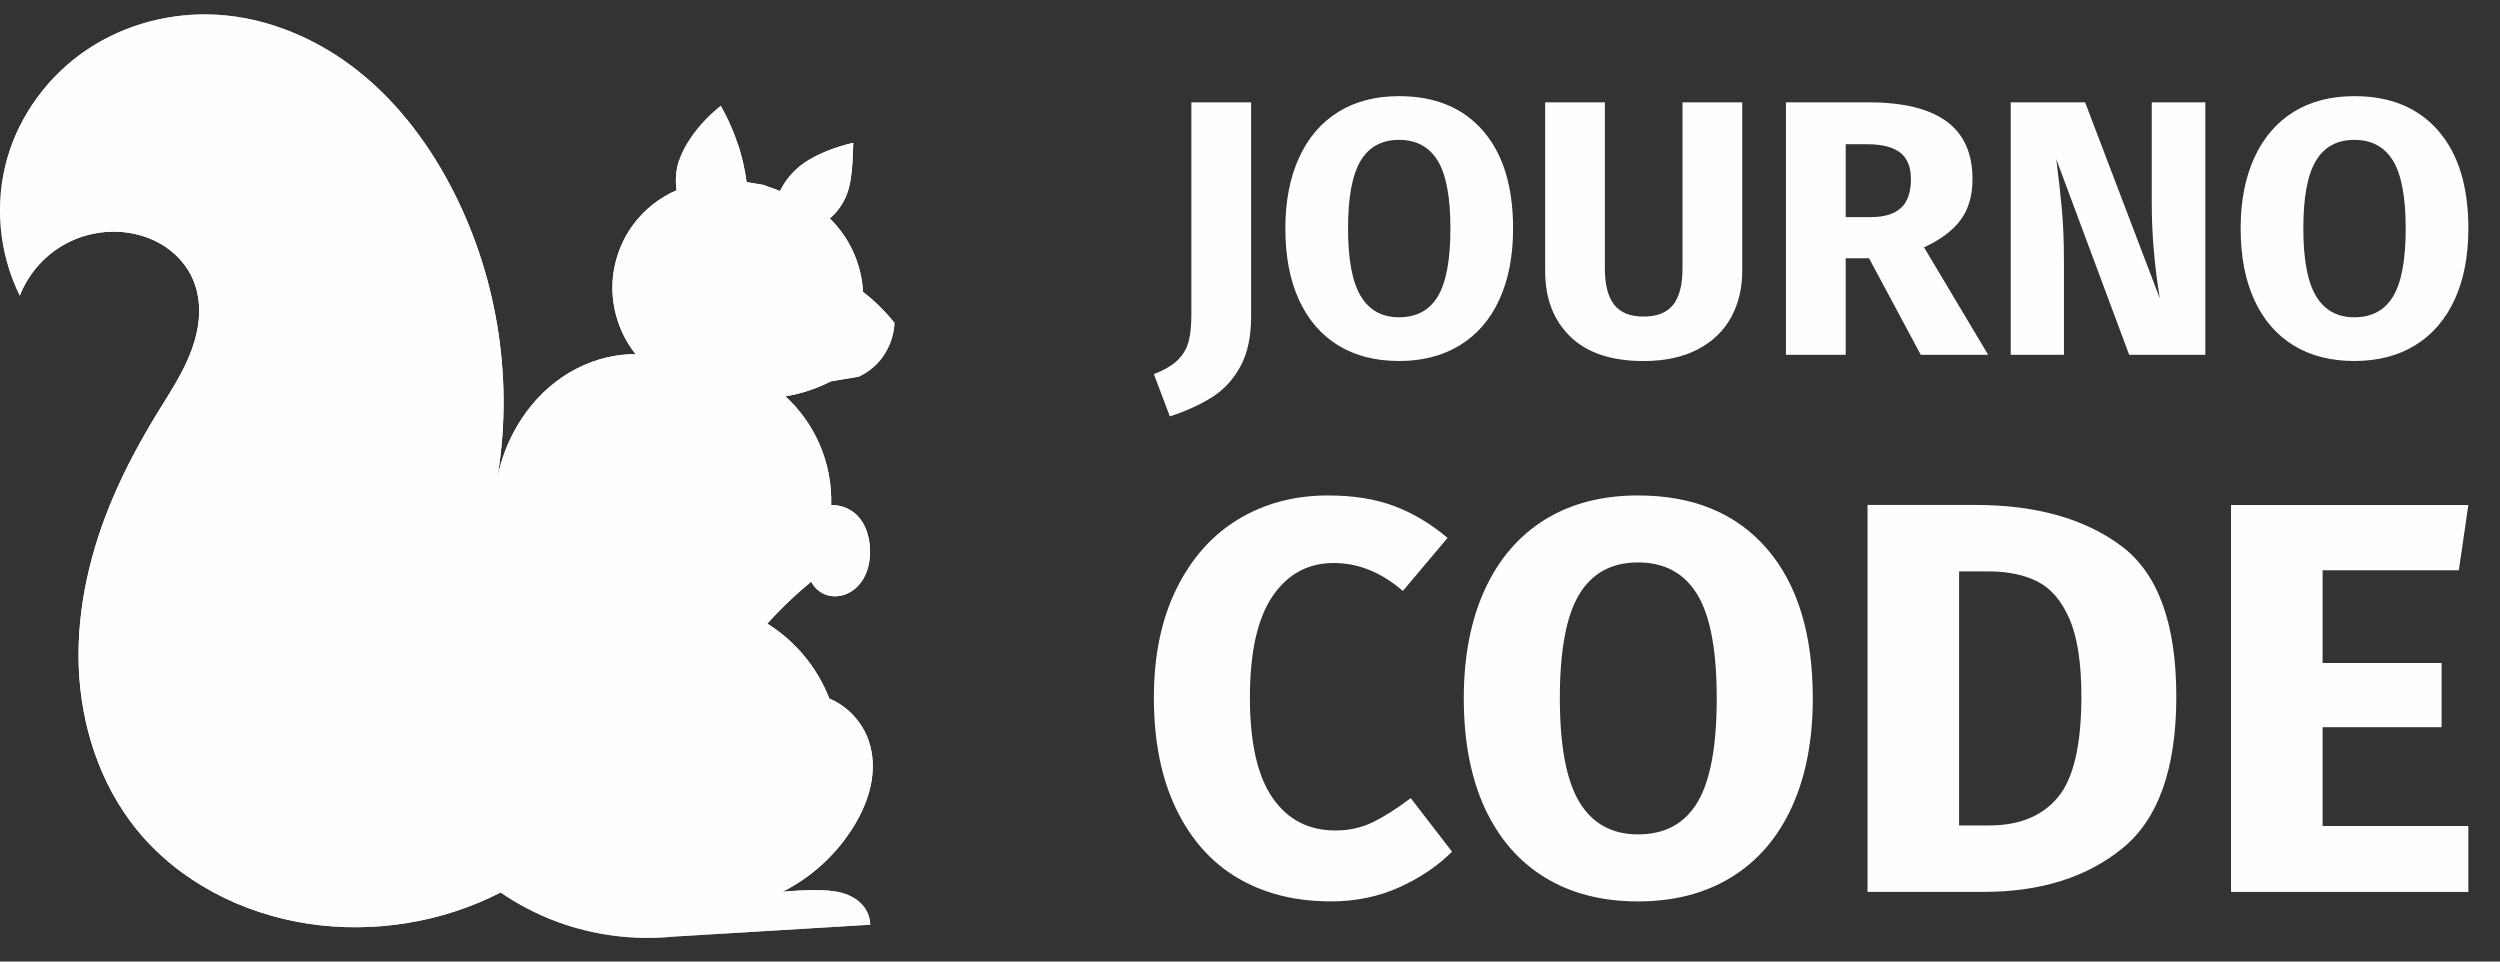 <svg xmlns="http://www.w3.org/2000/svg" xmlns:xlink="http://www.w3.org/1999/xlink" width="78" height="30" viewBox="0 0 78 30">
  <rect x="0" y="0" width="78" height="30" fill="#333333" stroke="none"/>
  <defs>
    <polygon id="logo-text-a" points="0 .334 0 29.149 27.909 29.149 27.909 .334"/>
    <path id="logo-text-c" d="M10.977,23.774 C13.802,23.774 14.918,22.894 14.918,22.894 C14.918,22.894 6.304,24.827 5.633,15.526 C5.633,15.526 4.736,11.418 8.708,6.942 C10.857,4.52 8.398,0.104 4.743,0.104 C4.239,0.104 3.713,0.188 3.173,0.372 C3.173,0.372 1.092,1.34 0.17,4.175 C0.17,4.175 1.078,2.027 3.493,2.206 C3.493,2.206 7.748,2.941 4.465,7.832 C1.183,12.723 2.079,16.6 2.079,16.6 C2.079,16.6 2.675,22.531 7.838,23.468 C9.061,23.69 10.101,23.774 10.977,23.774 L10.977,23.774 L10.977,23.774 Z"/>
  </defs>
  <g fill="none" fill-rule="evenodd">
    <g transform="translate(0 .114)">
      <mask id="logo-text-b" fill="#fff">
        <use xlink:href="#logo-text-a"/>
      </mask>
      <path fill="#FEFEFE" d="M3.547,15.361 C2.825,17.039 2.391,18.861 2.457,20.686 C2.523,22.511 3.111,24.341 4.259,25.761 C5.57,27.383 7.555,28.393 9.616,28.706 C11.654,29.016 13.786,28.669 15.621,27.731 C16.162,28.102 16.748,28.407 17.363,28.637 C18.516,29.068 19.769,29.232 20.994,29.11 L27.152,28.737 C27.146,28.536 27.076,28.338 26.955,28.179 C26.79,27.961 26.538,27.82 26.276,27.747 C26.012,27.673 25.736,27.661 25.463,27.66 C25.113,27.659 24.762,27.676 24.413,27.71 C25.334,27.248 26.12,26.521 26.653,25.64 C26.893,25.243 27.084,24.812 27.174,24.357 C27.265,23.902 27.253,23.422 27.099,22.984 C26.896,22.405 26.44,21.919 25.874,21.679 C25.68,21.181 25.402,20.715 25.056,20.308 C24.736,19.931 24.358,19.604 23.939,19.343 C24.19,19.065 24.453,18.799 24.727,18.544 C24.916,18.368 25.111,18.197 25.311,18.033 C25.409,18.233 25.592,18.389 25.805,18.454 C25.993,18.512 26.2,18.499 26.383,18.428 C26.566,18.358 26.726,18.232 26.847,18.077 C27.088,17.767 27.167,17.355 27.141,16.963 C27.117,16.598 27.001,16.224 26.742,15.965 C26.53,15.755 26.231,15.636 25.933,15.644 C25.953,14.998 25.829,14.347 25.573,13.754 C25.327,13.185 24.96,12.67 24.504,12.251 C24.75,12.211 24.992,12.152 25.228,12.074 C25.466,11.996 25.698,11.898 25.92,11.784 L26.799,11.636 C27.026,11.529 27.233,11.377 27.402,11.192 C27.708,10.857 27.891,10.412 27.909,9.959 C27.753,9.764 27.585,9.58 27.406,9.406 C27.254,9.26 27.094,9.121 26.926,8.992 C26.905,8.587 26.811,8.187 26.652,7.815 C26.475,7.399 26.214,7.018 25.89,6.702 C26.128,6.499 26.313,6.235 26.423,5.942 C26.534,5.647 26.569,5.33 26.592,5.016 C26.607,4.792 26.617,4.568 26.621,4.343 C26.301,4.413 25.988,4.515 25.688,4.645 C25.399,4.771 25.12,4.926 24.883,5.132 C24.656,5.33 24.469,5.574 24.338,5.846 L23.814,5.654 L23.294,5.568 C23.231,5.094 23.116,4.627 22.952,4.177 C22.826,3.834 22.671,3.501 22.491,3.183 C22.126,3.468 21.806,3.809 21.545,4.191 C21.398,4.408 21.27,4.638 21.188,4.886 C21.09,5.186 21.062,5.509 21.11,5.822 C20.574,6.053 20.101,6.429 19.754,6.899 C19.325,7.481 19.093,8.207 19.108,8.931 C19.122,9.655 19.381,10.371 19.833,10.936 C19.629,10.936 19.424,10.951 19.222,10.982 C18.539,11.088 17.889,11.378 17.34,11.799 C16.792,12.219 16.345,12.767 16.022,13.378 C15.762,13.871 15.582,14.405 15.489,14.954 C16.036,11.903 15.567,8.679 14.173,5.912 C13.446,4.468 12.464,3.136 11.202,2.126 C9.94,1.116 8.387,0.44 6.773,0.346 C5.35,0.262 3.899,0.641 2.716,1.436 C1.532,2.231 0.628,3.441 0.23,4.81 C-0.18,6.224 -0.038,7.79 0.618,9.108 C0.871,8.462 1.345,7.905 1.942,7.552 C2.538,7.198 3.254,7.051 3.942,7.139 C4.386,7.196 4.819,7.351 5.187,7.605 C5.556,7.859 5.857,8.214 6.031,8.626 C6.174,8.969 6.228,9.347 6.211,9.719 C6.194,10.091 6.106,10.457 5.978,10.806 C5.721,11.505 5.303,12.131 4.913,12.765 C4.402,13.6 3.933,14.462 3.547,15.361" mask="url(#logo-text-b)"/>
      <g fill="#FEFEFE">
        <path d="M21.188,4.886 C21.09,5.186 21.063,5.509 21.109,5.822 C20.574,6.053 20.1,6.429 19.754,6.899 C19.325,7.481 19.094,8.207 19.108,8.931 C19.122,9.655 19.381,10.371 19.833,10.936 C19.629,10.936 19.424,10.951 19.222,10.982 C18.539,11.088 17.889,11.378 17.34,11.799 C16.792,12.219 16.345,12.767 16.022,13.378 C15.762,13.871 15.581,14.405 15.489,14.954 C16.036,11.903 15.567,8.679 14.173,5.912 C13.446,4.468 12.464,3.136 11.202,2.126 C9.94,1.116 8.387,0.44 6.774,0.345 C5.35,0.262 3.899,0.641 2.716,1.436 C1.532,2.231 0.628,3.441 0.231,4.81 C-0.18,6.224 -0.038,7.79 0.619,9.108 C0.871,8.462 1.345,7.905 1.942,7.552 C2.538,7.198 3.254,7.051 3.942,7.139 C4.386,7.197 4.819,7.351 5.187,7.605 C5.556,7.859 5.857,8.213 6.03,8.626 C6.174,8.969 6.229,9.347 6.211,9.719 C6.194,10.091 6.106,10.457 5.978,10.806 C5.721,11.505 5.303,12.131 4.913,12.765 C4.402,13.6 3.934,14.462 3.547,15.361 C2.825,17.039 2.391,18.86 2.457,20.686 C2.524,22.511 3.111,24.34 4.259,25.761 C5.569,27.383 7.555,28.393 9.616,28.706 C11.654,29.016 13.786,28.669 15.62,27.731 C16.162,28.102 16.748,28.407 17.363,28.637 C18.516,29.068 19.769,29.232 20.994,29.11 L27.152,28.737 C27.146,28.536 27.076,28.338 26.955,28.179 C26.79,27.961 26.539,27.82 26.276,27.747 C26.012,27.673 25.736,27.661 25.463,27.66 C25.113,27.659 24.762,27.676 24.414,27.71 C25.334,27.248 26.12,26.521 26.653,25.64 C26.893,25.243 27.084,24.812 27.174,24.357 C27.265,23.902 27.253,23.422 27.099,22.984 C26.896,22.405 26.44,21.919 25.874,21.679 C25.68,21.181 25.402,20.715 25.056,20.308 C24.736,19.931 24.358,19.604 23.939,19.343 C24.19,19.065 24.453,18.799 24.727,18.544 C24.917,18.368 25.111,18.197 25.311,18.033 C25.409,18.233 25.592,18.389 25.805,18.454 C25.993,18.512 26.2,18.499 26.383,18.428 C26.566,18.358 26.726,18.232 26.847,18.077 C27.088,17.767 27.167,17.355 27.141,16.963 C27.117,16.598 27.001,16.224 26.741,15.965 C26.53,15.755 26.231,15.636 25.933,15.644 C25.953,14.998 25.829,14.347 25.573,13.754 C25.327,13.185 24.961,12.67 24.504,12.251 C24.749,12.211 24.992,12.152 25.228,12.074 C25.466,11.996 25.698,11.898 25.92,11.784 L26.799,11.636 C27.027,11.529 27.233,11.377 27.403,11.192 C27.708,10.857 27.891,10.412 27.909,9.959 C27.754,9.764 27.585,9.58 27.406,9.407 C27.254,9.26 27.094,9.121 26.926,8.992 C26.905,8.587 26.812,8.187 26.652,7.815 C26.475,7.399 26.214,7.018 25.89,6.702 C26.128,6.499 26.313,6.234 26.424,5.942 C26.534,5.647 26.569,5.33 26.592,5.016 C26.607,4.792 26.617,4.568 26.621,4.343 C26.301,4.413 25.988,4.515 25.688,4.645 C25.399,4.771 25.12,4.925 24.883,5.132 C24.656,5.33 24.469,5.574 24.338,5.846 L23.814,5.654 L23.294,5.568 C23.24,5.161 23.147,4.758 23.018,4.368"/>
      </g>
    </g>
    <g transform="translate(.448 5.047)">
      <mask id="logo-text-d" fill="#fff">
        <use xlink:href="#logo-text-c"/>
      </mask>
      <path d="M3.173,0.372 C3.173,0.372 1.092,1.34 0.17,4.175 L0.17,4.175 C0.17,4.175 1.078,2.027 3.493,2.206 L3.493,2.206 C3.493,2.206 7.748,2.941 4.465,7.832 L4.465,7.832 C1.183,12.723 2.079,16.6 2.079,16.6 L2.079,16.6 C2.079,16.6 2.675,22.531 7.838,23.468 L7.838,23.468 C13.002,24.405 14.918,22.894 14.918,22.894 L14.918,22.894 C14.918,22.894 6.304,24.827 5.633,15.526 L5.633,15.526 C5.633,15.526 4.736,11.418 8.708,6.942 L8.708,6.942 C10.857,4.52 8.398,0.104 4.743,0.104 L4.743,0.104 C4.239,0.104 3.713,0.188 3.173,0.372" mask="url(#logo-text-d)"/>
    </g>
    <path d="M21.11 5.936C21.11 5.936 21.723 5.435 22.111 5.57L22.111 5.57C22.111 5.57 21.639 4.209 22.49 3.297L22.49 3.297C22.49 3.297 20.893 4.207 21.11 5.936M24.338 5.96L24.888 6.247C24.888 6.247 25.806 4.575 26.621 4.458L26.621 4.458C26.621 4.458 25.076 4.623 24.338 5.96"/>
    <g fill="#FEFEFE" transform="translate(36 3)">
      <path d="M2.7 8.434C2.476 8.843 2.181 9.163 1.813 9.395 1.445 9.626 1.008 9.824.5 9.992L0 8.673C.333 8.544.583 8.396.75 8.229.917 8.063 1.029 7.87 1.086 7.65 1.143 7.43 1.171 7.15 1.171 6.809L1.171.193 3.035.193 3.035 6.877C3.035 7.506 2.923 8.025 2.7 8.434M6.451 2.018C6.189 2.454 6.059 3.156 6.059 4.126 6.059 5.096 6.191 5.801 6.456 6.24 6.722 6.68 7.12 6.899 7.65 6.899 8.195 6.899 8.6 6.682 8.861 6.246 9.122 5.81 9.253 5.104 9.253 4.126 9.253 3.149 9.12 2.444 8.855 2.011 8.59 1.58 8.188 1.364 7.65 1.364 7.112 1.364 6.712 1.581 6.451 2.018M10.27 1.08C10.895 1.8 11.208 2.815 11.208 4.126 11.208 4.983 11.066 5.722 10.782 6.343 10.498 6.964 10.089 7.439 9.554 7.769 9.02 8.099 8.385 8.263 7.65 8.263 6.915 8.263 6.282 8.101 5.751 7.775 5.221 7.449 4.814 6.978 4.53 6.36 4.246 5.742 4.103 4.998 4.103 4.126 4.103 3.278 4.246 2.542 4.53 1.921 4.814 1.299 5.221.824 5.751.494 6.282.164 6.915-0 7.65-0 8.772-0 9.645.36 10.27 1.08M18.011 6.9C17.781 7.324 17.433 7.657 16.972 7.9 16.509 8.142 15.944 8.264 15.277 8.264 14.277 8.264 13.515 8.01 12.993 7.502 12.47 6.994 12.209 6.313 12.209 5.456L12.209.193 14.072.193 14.072 5.376C14.072 5.884 14.169 6.262 14.363 6.508 14.556 6.754 14.861 6.877 15.277 6.877 15.702 6.877 16.011 6.754 16.204 6.508 16.397 6.262 16.494 5.884 16.494 5.376L16.494.193 18.358.193 18.358 5.456C18.358 5.994 18.242 6.475 18.011 6.9M22.37 3.774C22.787 3.774 23.1 3.679 23.308 3.49 23.516 3.3 23.621 3.001 23.621 2.592 23.621 2.213 23.51 1.936 23.286 1.761 23.062 1.588 22.719 1.5 22.257 1.5L21.586 1.5 21.586 3.774 22.37 3.774zM21.586 5.058L21.586 8.07 19.721 8.07 19.721.193 22.302.193C23.378.193 24.187.391 24.729.784 25.27 1.179 25.542 1.781 25.542 2.592 25.542 3.099 25.421 3.52 25.178 3.853 24.936 4.186 24.553 4.475 24.03 4.717L26.031 8.07 23.928 8.07 22.314 5.058 21.586 5.058zM30.43 8.07L28.156 1.966C28.232 2.565 28.291 3.094 28.332 3.552 28.374 4.01 28.395 4.554 28.395 5.183L28.395 8.07 26.735 8.07 26.735.193 29.055.193 31.385 6.308C31.218 5.271 31.135 4.293 31.135 3.376L31.135.193 32.806.193 32.806 8.07 30.43 8.07zM36.256 2.018C35.994 2.454 35.864 3.156 35.864 4.126 35.864 5.096 35.996 5.801 36.261 6.24 36.527 6.68 36.924 6.899 37.455 6.899 38 6.899 38.404 6.682 38.666 6.246 38.927 5.81 39.058 5.104 39.058 4.126 39.058 3.149 38.925 2.444 38.66 2.011 38.395 1.58 37.993 1.364 37.455 1.364 36.917 1.364 36.517 1.581 36.256 2.018M40.075 1.08C40.7 1.8 41.013 2.815 41.013 4.126 41.013 4.983 40.871 5.722 40.587 6.343 40.303 6.964 39.893 7.439 39.359 7.769 38.825 8.099 38.189 8.263 37.455 8.263 36.72 8.263 36.087 8.101 35.556 7.775 35.026 7.449 34.619 6.978 34.335 6.36 34.051 5.742 33.908 4.998 33.908 4.126 33.908 3.278 34.051 2.542 34.335 1.921 34.619 1.299 35.026.824 35.556.494 36.087.164 36.72-0 37.455-0 38.577-0 39.45.36 40.075 1.08M7.5 12.789C8.087 13.01 8.642 13.341 9.164 13.782L7.77 15.437C7.097 14.857 6.378 14.566 5.611 14.566 4.809 14.566 4.174 14.912 3.703 15.603 3.233 16.294 2.997 17.348 2.997 18.764 2.997 20.17 3.233 21.213 3.703 21.892 4.174 22.572 4.827 22.911 5.663 22.911 6.093 22.911 6.484 22.824 6.839 22.65 7.193 22.476 7.585 22.226 8.014 21.901L9.304 23.573C8.863 24.015 8.317 24.384 7.666 24.68 7.016 24.976 6.302 25.123 5.523 25.123 4.408 25.123 3.439 24.88 2.614 24.392 1.789 23.905 1.148 23.181.689 22.223.23 21.265.001 20.112.001 18.764.001 17.452.236 16.321.707 15.367 1.177 14.415 1.821 13.692 2.64 13.198 3.459 12.705 4.392 12.458 5.436 12.458 6.226 12.458 6.914 12.569 7.5 12.789M13.268 15.551C12.867 16.219 12.667 17.296 12.667 18.783 12.667 20.269 12.87 21.349 13.276 22.023 13.683 22.697 14.293 23.033 15.106 23.033 15.941 23.033 16.561 22.699 16.961 22.031 17.362 21.364 17.562 20.281 17.562 18.783 17.562 17.284 17.359 16.204 16.952 15.542 16.546 14.88 15.93 14.548 15.106 14.548 14.281 14.548 13.668 14.883 13.268 15.551M19.122 14.113C20.079 15.217 20.559 16.773 20.559 18.783 20.559 20.095 20.341 21.228 19.906 22.179 19.47 23.132 18.843 23.861 18.024 24.366 17.205 24.871 16.232 25.124 15.106 25.124 13.98 25.124 13.01 24.874 12.196 24.374 11.383 23.875 10.759 23.152 10.323 22.206 9.888 21.259 9.67 20.118 9.67 18.783 9.67 17.482 9.888 16.355 10.323 15.402 10.759 14.45 11.383 13.721 12.196 13.216 13.01 12.711 13.98 12.458 15.106 12.458 16.826 12.458 18.164 13.01 19.122 14.113M25.124 22.754L26.065 22.754C27.005 22.754 27.72 22.461 28.207 21.875 28.695 21.288 28.939 20.24 28.939 18.73 28.939 17.696 28.818 16.895 28.574 16.326 28.33 15.756 27.999 15.364 27.58 15.149 27.163 14.935 26.646 14.827 26.03 14.827L25.124 14.827 25.124 22.754zM30.186 14.035C31.329 14.888 31.901 16.454 31.901 18.73 31.901 20.971 31.344 22.548 30.229 23.46 29.114 24.372 27.667 24.827 25.89 24.827L22.267 24.827 22.267 12.754 25.63 12.754C27.522 12.754 29.041 13.181 30.186 14.035L30.186 14.035z"/>
      <polygon points="36.465 14.793 36.465 17.685 40.177 17.685 40.177 19.688 36.465 19.688 36.465 22.772 41.012 22.772 41.012 24.828 33.608 24.828 33.608 12.755 41.012 12.755 40.716 14.793"/>
    </g>
  </g>
</svg>
